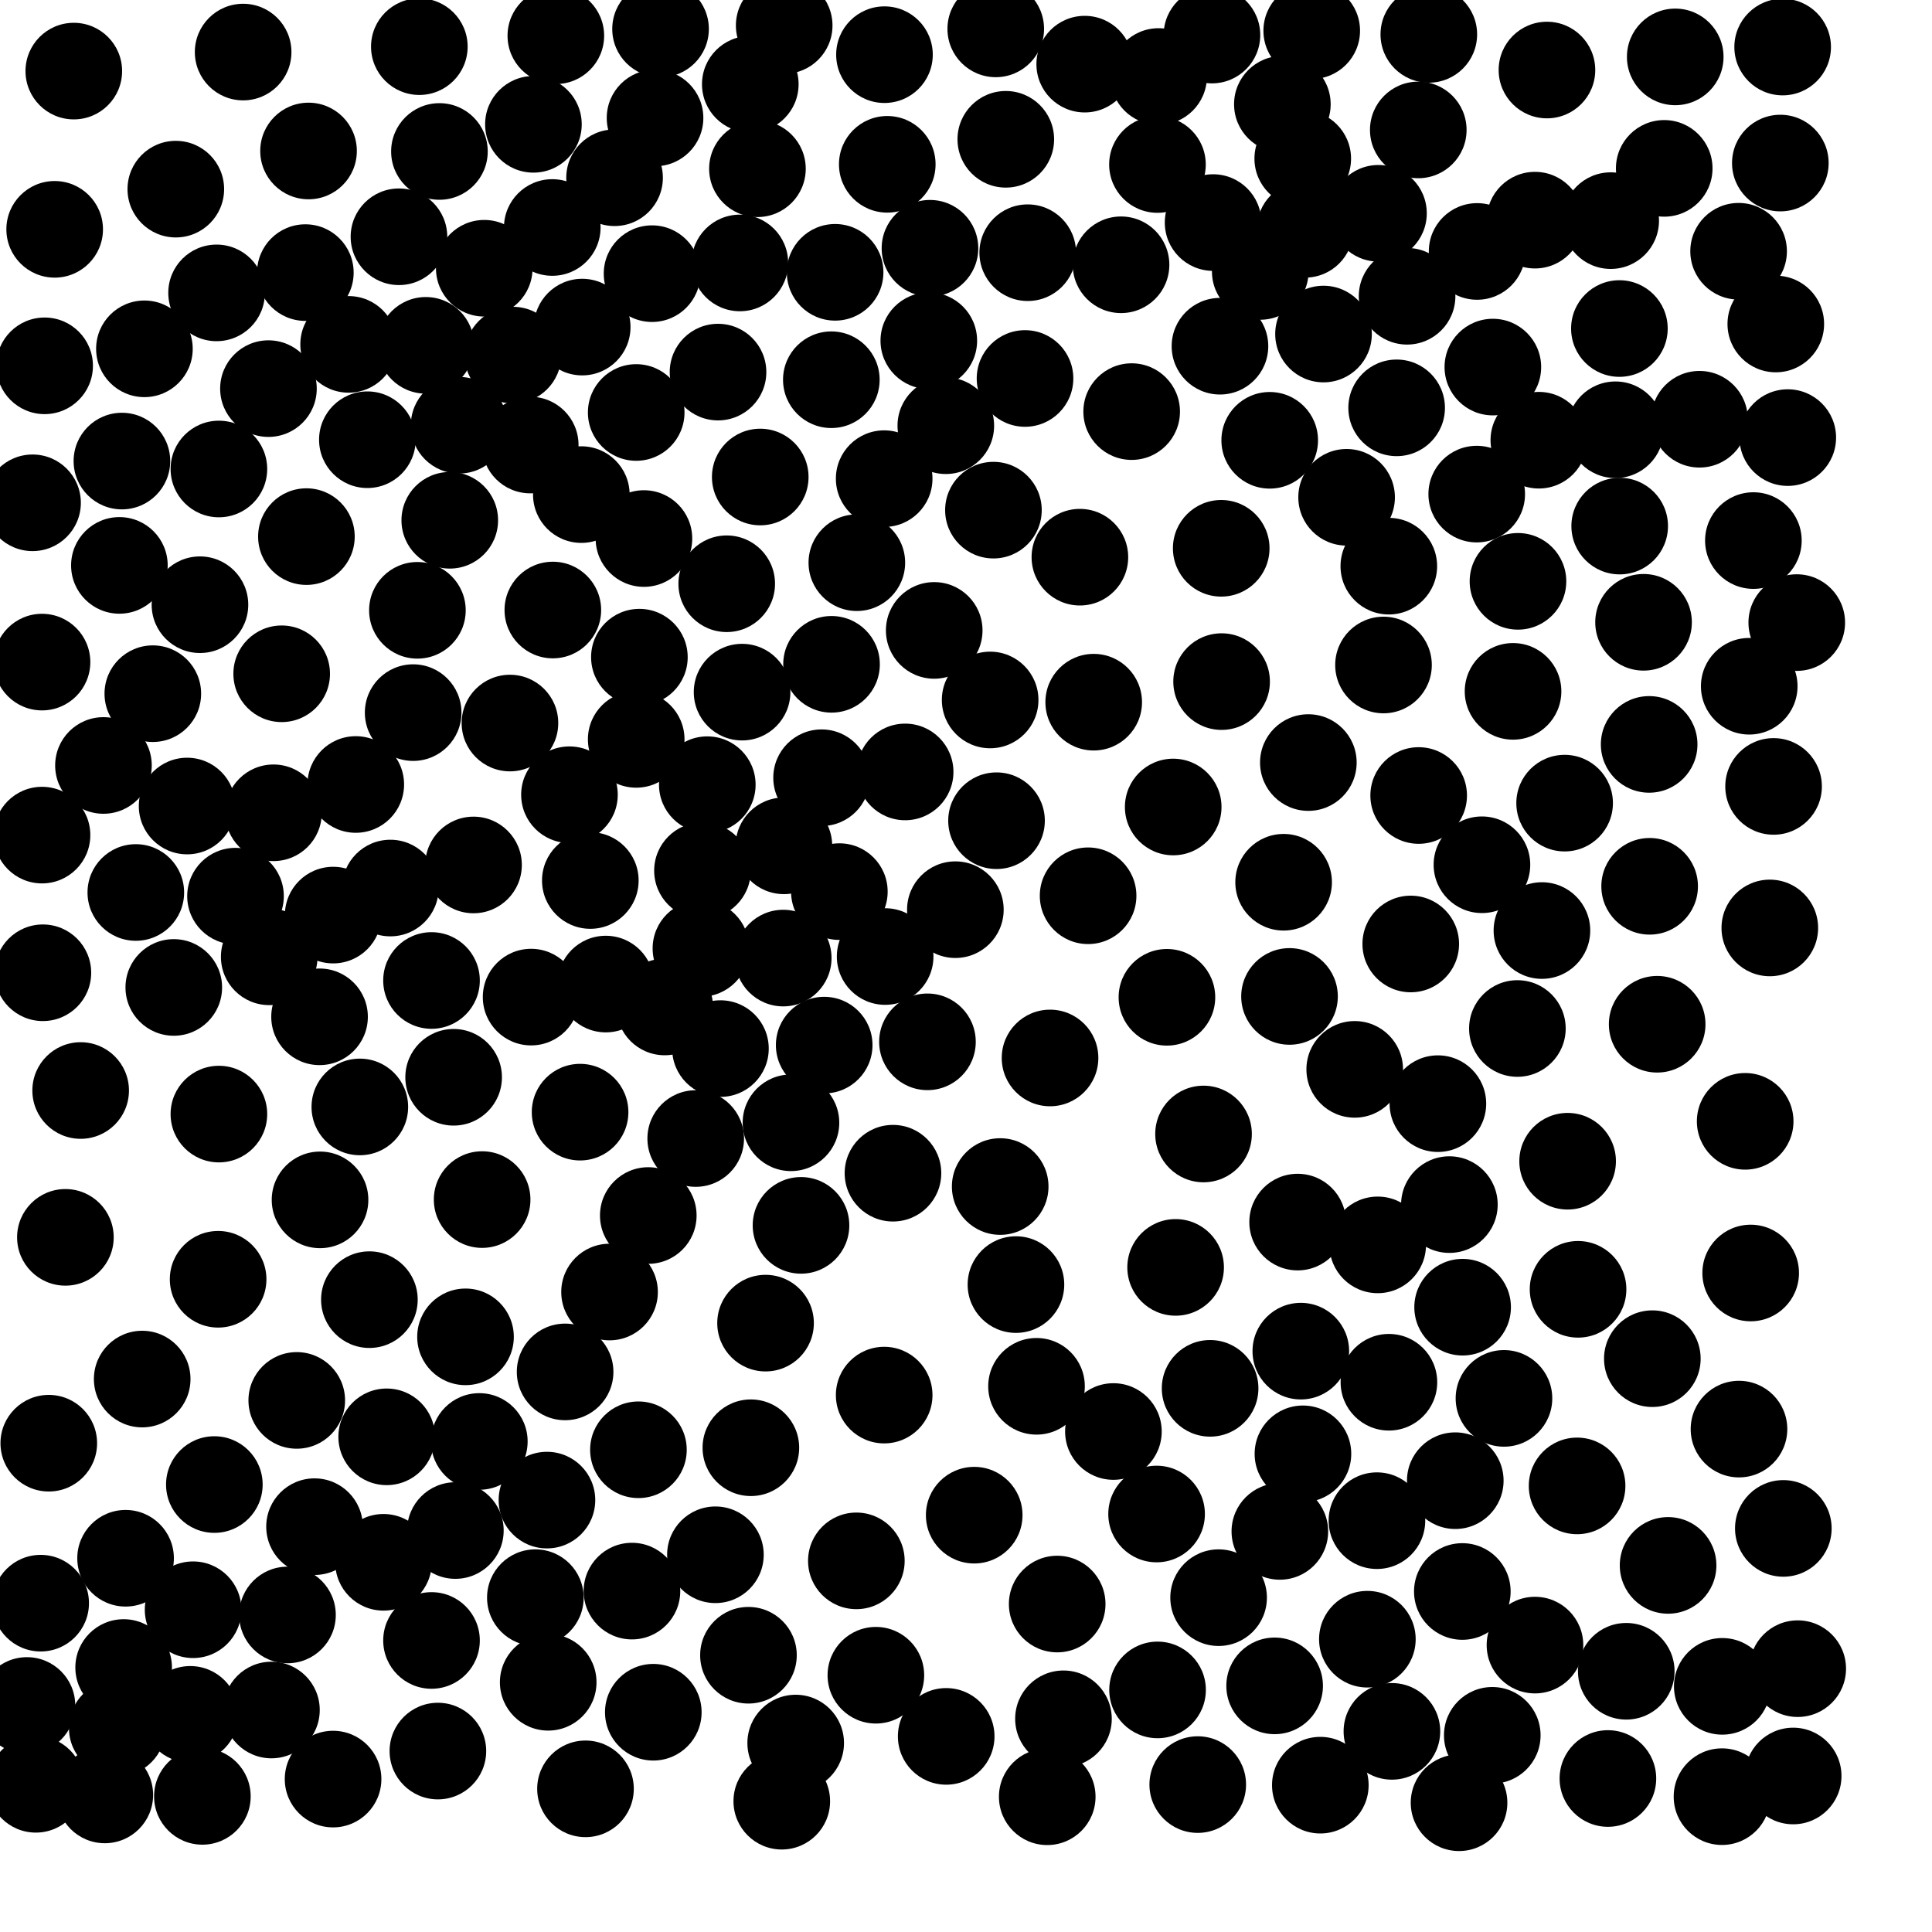 <?xml version="1.0" ?>
<!DOCTYPE svg PUBLIC "-//W3C//DTD SVG 1.1//EN" "http://www.w3.org/Graphics/SVG/1.1/DTD/svg11.dtd">
<svg width="20" height="20" version="1.1" xmlns="http://www.w3.org/2000/svg">
<circle cx="13.579" cy="0.318" r="0.5" fill="rgb(0,0,0)" />
<circle cx="5.754" cy="0.37" r="0.5" fill="rgb(0,0,0)" />
<circle cx="14.791" cy="0.356" r="0.5" fill="rgb(0,0,0)" />
<circle cx="12.546" cy="0.363" r="0.5" fill="rgb(0,0,0)" />
<circle cx="4.341" cy="0.483" r="0.5" fill="rgb(0,0,0)" />
<circle cx="11.994" cy="0.792" r="0.5" fill="rgb(0,0,0)" />
<circle cx="7.767" cy="0.872" r="0.5" fill="rgb(0,0,0)" />
<circle cx="11.229" cy="0.664" r="0.5" fill="rgb(0,0,0)" />
<circle cx="13.486" cy="1.642" r="0.5" fill="rgb(0,0,0)" />
<circle cx="5.522" cy="1.287" r="0.5" fill="rgb(0,0,0)" />
<circle cx="6.781" cy="1.221" r="0.5" fill="rgb(0,0,0)" />
<circle cx="14.682" cy="1.345" r="0.5" fill="rgb(0,0,0)" />
<circle cx="10.412" cy="1.442" r="0.5" fill="rgb(0,0,0)" />
<circle cx="4.549" cy="1.568" r="0.5" fill="rgb(0,0,0)" />
<circle cx="11.982" cy="1.703" r="0.5" fill="rgb(0,0,0)" />
<circle cx="6.362" cy="1.84" r="0.5" fill="rgb(0,0,0)" />
<circle cx="9.185" cy="1.701" r="0.5" fill="rgb(0,0,0)" />
<circle cx="7.841" cy="1.747" r="0.5" fill="rgb(0,0,0)" />
<circle cx="17.228" cy="1.743" r="0.5" fill="rgb(0,0,0)" />
<circle cx="14.27" cy="2.208" r="0.5" fill="rgb(0,0,0)" />
<circle cx="5.717" cy="2.355" r="0.5" fill="rgb(0,0,0)" />
<circle cx="16.674" cy="2.284" r="0.5" fill="rgb(0,0,0)" />
<circle cx="1.82" cy="1.958" r="0.5" fill="rgb(0,0,0)" />
<circle cx="12.558" cy="2.304" r="0.5" fill="rgb(0,0,0)" />
<circle cx="9.627" cy="2.57" r="0.5" fill="rgb(0,0,0)" />
<circle cx="13.046" cy="2.81" r="0.5" fill="rgb(0,0,0)" />
<circle cx="3.194" cy="1.563" r="0.5" fill="rgb(0,0,0)" />
<circle cx="15.89" cy="2.279" r="0.5" fill="rgb(0,0,0)" />
<circle cx="8.645" cy="2.819" r="0.5" fill="rgb(0,0,0)" />
<circle cx="7.659" cy="2.722" r="0.5" fill="rgb(0,0,0)" />
<circle cx="11.605" cy="2.741" r="0.5" fill="rgb(0,0,0)" />
<circle cx="2.242" cy="3.032" r="0.5" fill="rgb(0,0,0)" />
<circle cx="9.615" cy="3.527" r="0.5" fill="rgb(0,0,0)" />
<circle cx="6.027" cy="3.386" r="0.5" fill="rgb(0,0,0)" />
<circle cx="13.701" cy="3.458" r="0.5" fill="rgb(0,0,0)" />
<circle cx="12.629" cy="3.584" r="0.5" fill="rgb(0,0,0)" />
<circle cx="2.779" cy="4.023" r="0.5" fill="rgb(0,0,0)" />
<circle cx="10.611" cy="3.918" r="0.5" fill="rgb(0,0,0)" />
<circle cx="14.458" cy="4.222" r="0.5" fill="rgb(0,0,0)" />
<circle cx="6.586" cy="4.27" r="0.5" fill="rgb(0,0,0)" />
<circle cx="3.803" cy="4.552" r="0.5" fill="rgb(0,0,0)" />
<circle cx="17.593" cy="4.34" r="0.5" fill="rgb(0,0,0)" />
<circle cx="15.93" cy="4.557" r="0.5" fill="rgb(0,0,0)" />
<circle cx="11.715" cy="4.261" r="0.5" fill="rgb(0,0,0)" />
<circle cx="5.489" cy="4.607" r="0.5" fill="rgb(0,0,0)" />
<circle cx="6.018" cy="5.12" r="0.5" fill="rgb(0,0,0)" />
<circle cx="4.656" cy="5.386" r="0.5" fill="rgb(0,0,0)" />
<circle cx="16.767" cy="5.446" r="0.5" fill="rgb(0,0,0)" />
<circle cx="15.291" cy="2.603" r="0.5" fill="rgb(0,0,0)" />
<circle cx="13.94" cy="5.148" r="0.5" fill="rgb(0,0,0)" />
<circle cx="6.666" cy="5.575" r="0.5" fill="rgb(0,0,0)" />
<circle cx="10.284" cy="5.281" r="0.5" fill="rgb(0,0,0)" />
<circle cx="8.87" cy="5.825" r="0.5" fill="rgb(0,0,0)" />
<circle cx="3.172" cy="5.555" r="0.5" fill="rgb(0,0,0)" />
<circle cx="1.236" cy="5.853" r="0.5" fill="rgb(0,0,0)" />
<circle cx="7.523" cy="6.043" r="0.5" fill="rgb(0,0,0)" />
<circle cx="12.642" cy="5.676" r="0.5" fill="rgb(0,0,0)" />
<circle cx="6.75" cy="2.833" r="0.5" fill="rgb(0,0,0)" />
<circle cx="2.07" cy="6.26" r="0.5" fill="rgb(0,0,0)" />
<circle cx="2.266" cy="4.855" r="0.5" fill="rgb(0,0,0)" />
<circle cx="4.321" cy="6.318" r="0.5" fill="rgb(0,0,0)" />
<circle cx="17.014" cy="6.442" r="0.5" fill="rgb(0,0,0)" />
<circle cx="6.619" cy="6.803" r="0.5" fill="rgb(0,0,0)" />
<circle cx="9.671" cy="6.526" r="0.5" fill="rgb(0,0,0)" />
<circle cx="8.608" cy="6.877" r="0.5" fill="rgb(0,0,0)" />
<circle cx="3.609" cy="3.565" r="0.5" fill="rgb(0,0,0)" />
<circle cx="18.6" cy="6.445" r="0.5" fill="rgb(0,0,0)" />
<circle cx="11.179" cy="5.768" r="0.5" fill="rgb(0,0,0)" />
<circle cx="14.322" cy="6.884" r="0.5" fill="rgb(0,0,0)" />
<circle cx="7.682" cy="7.165" r="0.5" fill="rgb(0,0,0)" />
<circle cx="18.108" cy="7.104" r="0.5" fill="rgb(0,0,0)" />
<circle cx="2.916" cy="6.975" r="0.5" fill="rgb(0,0,0)" />
<circle cx="16.723" cy="4.449" r="0.5" fill="rgb(0,0,0)" />
<circle cx="10.25" cy="7.246" r="0.5" fill="rgb(0,0,0)" />
<circle cx="15.663" cy="7.157" r="0.5" fill="rgb(0,0,0)" />
<circle cx="6.586" cy="7.654" r="0.5" fill="rgb(0,0,0)" />
<circle cx="5.279" cy="7.485" r="0.5" fill="rgb(0,0,0)" />
<circle cx="4.277" cy="7.377" r="0.5" fill="rgb(0,0,0)" />
<circle cx="11.322" cy="7.269" r="0.5" fill="rgb(0,0,0)" />
<circle cx="1.071" cy="7.924" r="0.5" fill="rgb(0,0,0)" />
<circle cx="4.13" cy="2.451" r="0.5" fill="rgb(0,0,0)" />
<circle cx="7.322" cy="8.123" r="0.5" fill="rgb(0,0,0)" />
<circle cx="5.013" cy="2.777" r="0.5" fill="rgb(0,0,0)" />
<circle cx="8.505" cy="8.051" r="0.5" fill="rgb(0,0,0)" />
<circle cx="5.895" cy="8.227" r="0.5" fill="rgb(0,0,0)" />
<circle cx="13.544" cy="7.894" r="0.5" fill="rgb(0,0,0)" />
<circle cx="3.683" cy="8.121" r="0.5" fill="rgb(0,0,0)" />
<circle cx="9.37" cy="7.991" r="0.5" fill="rgb(0,0,0)" />
<circle cx="7.433" cy="3.852" r="0.5" fill="rgb(0,0,0)" />
<circle cx="1.937" cy="8.344" r="0.5" fill="rgb(0,0,0)" />
<circle cx="2.831" cy="8.414" r="0.5" fill="rgb(0,0,0)" />
<circle cx="8.115" cy="8.756" r="0.5" fill="rgb(0,0,0)" />
<circle cx="14.377" cy="5.861" r="0.5" fill="rgb(0,0,0)" />
<circle cx="10.316" cy="8.496" r="0.5" fill="rgb(0,0,0)" />
<circle cx="7.272" cy="9.013" r="0.5" fill="rgb(0,0,0)" />
<circle cx="15.341" cy="8.952" r="0.5" fill="rgb(0,0,0)" />
<circle cx="12.145" cy="8.354" r="0.5" fill="rgb(0,0,0)" />
<circle cx="8.689" cy="9.23" r="0.5" fill="rgb(0,0,0)" />
<circle cx="6.111" cy="9.115" r="0.5" fill="rgb(0,0,0)" />
<circle cx="15.714" cy="6.018" r="0.5" fill="rgb(0,0,0)" />
<circle cx="4.041" cy="9.193" r="0.5" fill="rgb(0,0,0)" />
<circle cx="1.495" cy="3.611" r="0.5" fill="rgb(0,0,0)" />
<circle cx="1.406" cy="9.239" r="0.5" fill="rgb(0,0,0)" />
<circle cx="9.153" cy="4.955" r="0.5" fill="rgb(0,0,0)" />
<circle cx="13.288" cy="9.133" r="0.5" fill="rgb(0,0,0)" />
<circle cx="3.449" cy="9.473" r="0.5" fill="rgb(0,0,0)" />
<circle cx="17.077" cy="9.175" r="0.5" fill="rgb(0,0,0)" />
<circle cx="13.275" cy="1.079" r="0.5" fill="rgb(0,0,0)" />
<circle cx="7.256" cy="9.818" r="0.5" fill="rgb(0,0,0)" />
<circle cx="1.582" cy="7.181" r="0.5" fill="rgb(0,0,0)" />
<circle cx="11.264" cy="9.273" r="0.5" fill="rgb(0,0,0)" />
<circle cx="9.163" cy="9.902" r="0.5" fill="rgb(0,0,0)" />
<circle cx="8.108" cy="9.918" r="0.5" fill="rgb(0,0,0)" />
<circle cx="9.89" cy="9.417" r="0.5" fill="rgb(0,0,0)" />
<circle cx="4.467" cy="10.15" r="0.5" fill="rgb(0,0,0)" />
<circle cx="1.799" cy="10.222" r="0.5" fill="rgb(0,0,0)" />
<circle cx="3.308" cy="10.526" r="0.5" fill="rgb(0,0,0)" />
<circle cx="5.498" cy="10.322" r="0.5" fill="rgb(0,0,0)" />
<circle cx="6.881" cy="10.424" r="0.5" fill="rgb(0,0,0)" />
<circle cx="16.197" cy="8.314" r="0.5" fill="rgb(0,0,0)" />
<circle cx="7.458" cy="10.855" r="0.5" fill="rgb(0,0,0)" />
<circle cx="13.349" cy="10.315" r="0.5" fill="rgb(0,0,0)" />
<circle cx="8.532" cy="10.819" r="0.5" fill="rgb(0,0,0)" />
<circle cx="12.646" cy="7.056" r="0.5" fill="rgb(0,0,0)" />
<circle cx="12.08" cy="10.324" r="0.5" fill="rgb(0,0,0)" />
<circle cx="9.601" cy="10.785" r="0.5" fill="rgb(0,0,0)" />
<circle cx="17.155" cy="10.603" r="0.5" fill="rgb(0,0,0)" />
<circle cx="4.696" cy="11.152" r="0.5" fill="rgb(0,0,0)" />
<circle cx="3.725" cy="11.459" r="0.5" fill="rgb(0,0,0)" />
<circle cx="7.87" cy="4.938" r="0.5" fill="rgb(0,0,0)" />
<circle cx="10.87" cy="10.952" r="0.5" fill="rgb(0,0,0)" />
<circle cx="6.005" cy="11.513" r="0.5" fill="rgb(0,0,0)" />
<circle cx="7.202" cy="11.786" r="0.5" fill="rgb(0,0,0)" />
<circle cx="2.266" cy="11.533" r="0.5" fill="rgb(0,0,0)" />
<circle cx="9.156" cy="0.566" r="0.5" fill="rgb(0,0,0)" />
<circle cx="12.459" cy="11.739" r="0.5" fill="rgb(0,0,0)" />
<circle cx="15.004" cy="12.47" r="0.5" fill="rgb(0,0,0)" />
<circle cx="13.51" cy="2.374" r="0.5" fill="rgb(0,0,0)" />
<circle cx="0.835" cy="11.289" r="0.5" fill="rgb(0,0,0)" />
<circle cx="4.991" cy="12.418" r="0.5" fill="rgb(0,0,0)" />
<circle cx="6.711" cy="12.583" r="0.5" fill="rgb(0,0,0)" />
<circle cx="3.313" cy="12.421" r="0.5" fill="rgb(0,0,0)" />
<circle cx="13.433" cy="12.651" r="0.5" fill="rgb(0,0,0)" />
<circle cx="4.902" cy="8.954" r="0.5" fill="rgb(0,0,0)" />
<circle cx="15.141" cy="13.532" r="0.5" fill="rgb(0,0,0)" />
<circle cx="3.824" cy="13.454" r="0.5" fill="rgb(0,0,0)" />
<circle cx="17.072" cy="7.706" r="0.5" fill="rgb(0,0,0)" />
<circle cx="10.517" cy="13.298" r="0.5" fill="rgb(0,0,0)" />
<circle cx="2.258" cy="13.243" r="0.5" fill="rgb(0,0,0)" />
<circle cx="4.819" cy="13.839" r="0.5" fill="rgb(0,0,0)" />
<circle cx="6.31" cy="13.375" r="0.5" fill="rgb(0,0,0)" />
<circle cx="7.925" cy="13.697" r="0.5" fill="rgb(0,0,0)" />
<circle cx="2.787" cy="9.905" r="0.5" fill="rgb(0,0,0)" />
<circle cx="18.507" cy="4.53" r="0.5" fill="rgb(0,0,0)" />
<circle cx="8.292" cy="12.685" r="0.5" fill="rgb(0,0,0)" />
<circle cx="18.383" cy="3.354" r="0.5" fill="rgb(0,0,0)" />
<circle cx="15.454" cy="3.8" r="0.5" fill="rgb(0,0,0)" />
<circle cx="5.85" cy="14.202" r="0.5" fill="rgb(0,0,0)" />
<circle cx="14.378" cy="14.309" r="0.5" fill="rgb(0,0,0)" />
<circle cx="17.105" cy="14.065" r="0.5" fill="rgb(0,0,0)" />
<circle cx="12.527" cy="14.372" r="0.5" fill="rgb(0,0,0)" />
<circle cx="5.31" cy="3.676" r="0.5" fill="rgb(0,0,0)" />
<circle cx="3.072" cy="14.497" r="0.5" fill="rgb(0,0,0)" />
<circle cx="4.962" cy="14.922" r="0.5" fill="rgb(0,0,0)" />
<circle cx="14.024" cy="11.07" r="0.5" fill="rgb(0,0,0)" />
<circle cx="10.73" cy="14.351" r="0.5" fill="rgb(0,0,0)" />
<circle cx="14.686" cy="8.235" r="0.5" fill="rgb(0,0,0)" />
<circle cx="13.488" cy="15.05" r="0.5" fill="rgb(0,0,0)" />
<circle cx="4.003" cy="14.874" r="0.5" fill="rgb(0,0,0)" />
<circle cx="9.153" cy="14.442" r="0.5" fill="rgb(0,0,0)" />
<circle cx="18.002" cy="14.794" r="0.5" fill="rgb(0,0,0)" />
<circle cx="16.014" cy="0.725" r="0.5" fill="rgb(0,0,0)" />
<circle cx="6.609" cy="15.008" r="0.5" fill="rgb(0,0,0)" />
<circle cx="9.791" cy="4.407" r="0.5" fill="rgb(0,0,0)" />
<circle cx="7.773" cy="14.987" r="0.5" fill="rgb(0,0,0)" />
<circle cx="15.065" cy="15.328" r="0.5" fill="rgb(0,0,0)" />
<circle cx="15.708" cy="10.647" r="0.5" fill="rgb(0,0,0)" />
<circle cx="5.662" cy="15.529" r="0.5" fill="rgb(0,0,0)" />
<circle cx="15.962" cy="9.633" r="0.5" fill="rgb(0,0,0)" />
<circle cx="2.219" cy="15.368" r="0.5" fill="rgb(0,0,0)" />
<circle cx="4.714" cy="15.844" r="0.5" fill="rgb(0,0,0)" />
<circle cx="14.254" cy="15.742" r="0.5" fill="rgb(0,0,0)" />
<circle cx="3.256" cy="15.804" r="0.5" fill="rgb(0,0,0)" />
<circle cx="16.326" cy="15.382" r="0.5" fill="rgb(0,0,0)" />
<circle cx="11.973" cy="15.673" r="0.5" fill="rgb(0,0,0)" />
<circle cx="4.753" cy="4.402" r="0.5" fill="rgb(0,0,0)" />
<circle cx="1.3" cy="16.131" r="0.5" fill="rgb(0,0,0)" />
<circle cx="7.406" cy="16.095" r="0.5" fill="rgb(0,0,0)" />
<circle cx="17.268" cy="16.205" r="0.5" fill="rgb(0,0,0)" />
<circle cx="5.542" cy="16.539" r="0.5" fill="rgb(0,0,0)" />
<circle cx="8.865" cy="16.158" r="0.5" fill="rgb(0,0,0)" />
<circle cx="1.262" cy="4.773" r="0.5" fill="rgb(0,0,0)" />
<circle cx="15.569" cy="14.476" r="0.5" fill="rgb(0,0,0)" />
<circle cx="3.97" cy="16.173" r="0.5" fill="rgb(0,0,0)" />
<circle cx="6.542" cy="16.471" r="0.5" fill="rgb(0,0,0)" />
<circle cx="12.615" cy="16.539" r="0.5" fill="rgb(0,0,0)" />
<circle cx="13.249" cy="15.853" r="0.5" fill="rgb(0,0,0)" />
<circle cx="10.085" cy="15.685" r="0.5" fill="rgb(0,0,0)" />
<circle cx="6.271" cy="10.187" r="0.5" fill="rgb(0,0,0)" />
<circle cx="10.944" cy="16.605" r="0.5" fill="rgb(0,0,0)" />
<circle cx="1.28" cy="17.262" r="0.5" fill="rgb(0,0,0)" />
<circle cx="15.138" cy="16.475" r="0.5" fill="rgb(0,0,0)" />
<circle cx="14.604" cy="9.772" r="0.5" fill="rgb(0,0,0)" />
<circle cx="2.976" cy="16.718" r="0.5" fill="rgb(0,0,0)" />
<circle cx="4.467" cy="16.982" r="0.5" fill="rgb(0,0,0)" />
<circle cx="16.764" cy="3.401" r="0.5" fill="rgb(0,0,0)" />
<circle cx="15.89" cy="17.03" r="0.5" fill="rgb(0,0,0)" />
<circle cx="16.835" cy="17.301" r="0.5" fill="rgb(0,0,0)" />
<circle cx="2.438" cy="9.277" r="0.5" fill="rgb(0,0,0)" />
<circle cx="1.97" cy="17.747" r="0.5" fill="rgb(0,0,0)" />
<circle cx="7.748" cy="17.135" r="0.5" fill="rgb(0,0,0)" />
<circle cx="1.214" cy="17.889" r="0.5" fill="rgb(0,0,0)" />
<circle cx="17.829" cy="17.457" r="0.5" fill="rgb(0,0,0)" />
<circle cx="5.675" cy="17.415" r="0.5" fill="rgb(0,0,0)" />
<circle cx="9.244" cy="12.145" r="0.5" fill="rgb(0,0,0)" />
<circle cx="11.983" cy="17.494" r="0.5" fill="rgb(0,0,0)" />
<circle cx="14.262" cy="12.887" r="0.5" fill="rgb(0,0,0)" />
<circle cx="1.472" cy="14.276" r="0.5" fill="rgb(0,0,0)" />
<circle cx="9.067" cy="17.342" r="0.5" fill="rgb(0,0,0)" />
<circle cx="17.998" cy="2.601" r="0.5" fill="rgb(0,0,0)" />
<circle cx="11.009" cy="17.793" r="0.5" fill="rgb(0,0,0)" />
<circle cx="2.81" cy="17.702" r="0.5" fill="rgb(0,0,0)" />
<circle cx="18.123" cy="13.178" r="0.5" fill="rgb(0,0,0)" />
<circle cx="18.066" cy="11.608" r="0.5" fill="rgb(0,0,0)" />
<circle cx="14.409" cy="17.923" r="0.5" fill="rgb(0,0,0)" />
<circle cx="13.195" cy="17.452" r="0.5" fill="rgb(0,0,0)" />
<circle cx="15.448" cy="17.964" r="0.5" fill="rgb(0,0,0)" />
<circle cx="4.408" cy="3.575" r="0.5" fill="rgb(0,0,0)" />
<circle cx="6.763" cy="17.725" r="0.5" fill="rgb(0,0,0)" />
<circle cx="8.606" cy="3.931" r="0.5" fill="rgb(0,0,0)" />
<circle cx="8.237" cy="18.044" r="0.5" fill="rgb(0,0,0)" />
<circle cx="16.228" cy="12.021" r="0.5" fill="rgb(0,0,0)" />
<circle cx="11.526" cy="14.819" r="0.5" fill="rgb(0,0,0)" />
<circle cx="9.795" cy="17.975" r="0.5" fill="rgb(0,0,0)" />
<circle cx="4.533" cy="18.127" r="0.5" fill="rgb(0,0,0)" />
<circle cx="0.421" cy="16.596" r="0.5" fill="rgb(0,0,0)" />
<circle cx="18.43" cy="1.688" r="0.5" fill="rgb(0,0,0)" />
<circle cx="14.155" cy="16.969" r="0.5" fill="rgb(0,0,0)" />
<circle cx="18.454" cy="0.487" r="0.5" fill="rgb(0,0,0)" />
<circle cx="16.645" cy="18.411" r="0.5" fill="rgb(0,0,0)" />
<circle cx="10.308" cy="0.299" r="0.5" fill="rgb(0,0,0)" />
<circle cx="5.723" cy="6.315" r="0.5" fill="rgb(0,0,0)" />
<circle cx="0.505" cy="14.94" r="0.5" fill="rgb(0,0,0)" />
<circle cx="0.677" cy="12.809" r="0.5" fill="rgb(0,0,0)" />
<circle cx="8.188" cy="11.623" r="0.5" fill="rgb(0,0,0)" />
<circle cx="0.444" cy="10.07" r="0.5" fill="rgb(0,0,0)" />
<circle cx="0.435" cy="8.645" r="0.5" fill="rgb(0,0,0)" />
<circle cx="15.287" cy="5.115" r="0.5" fill="rgb(0,0,0)" />
<circle cx="0.462" cy="3.787" r="0.5" fill="rgb(0,0,0)" />
<circle cx="18.321" cy="9.606" r="0.5" fill="rgb(0,0,0)" />
<circle cx="18.151" cy="5.596" r="0.5" fill="rgb(0,0,0)" />
<circle cx="18.36" cy="8.141" r="0.5" fill="rgb(0,0,0)" />
<circle cx="3.161" cy="2.822" r="0.5" fill="rgb(0,0,0)" />
<circle cx="14.885" cy="11.425" r="0.5" fill="rgb(0,0,0)" />
<circle cx="15.104" cy="18.662" r="0.5" fill="rgb(0,0,0)" />
<circle cx="13.668" cy="18.48" r="0.5" fill="rgb(0,0,0)" />
<circle cx="10.841" cy="18.6" r="0.5" fill="rgb(0,0,0)" />
<circle cx="12.399" cy="18.474" r="0.5" fill="rgb(0,0,0)" />
<circle cx="0.435" cy="6.854" r="0.5" fill="rgb(0,0,0)" />
<circle cx="13.466" cy="13.987" r="0.5" fill="rgb(0,0,0)" />
<circle cx="0.337" cy="5.205" r="0.5" fill="rgb(0,0,0)" />
<circle cx="3.448" cy="18.417" r="0.5" fill="rgb(0,0,0)" />
<circle cx="17.342" cy="0.589" r="0.5" fill="rgb(0,0,0)" />
<circle cx="13.144" cy="4.558" r="0.5" fill="rgb(0,0,0)" />
<circle cx="18.461" cy="15.822" r="0.5" fill="rgb(0,0,0)" />
<circle cx="8.093" cy="18.646" r="0.5" fill="rgb(0,0,0)" />
<circle cx="10.354" cy="12.283" r="0.5" fill="rgb(0,0,0)" />
<circle cx="6.061" cy="18.518" r="0.5" fill="rgb(0,0,0)" />
<circle cx="6.838" cy="0.3" r="0.5" fill="rgb(0,0,0)" />
<circle cx="10.639" cy="2.616" r="0.5" fill="rgb(0,0,0)" />
<circle cx="14.566" cy="3.067" r="0.5" fill="rgb(0,0,0)" />
<circle cx="8.118" cy="0.264" r="0.5" fill="rgb(0,0,0)" />
<circle cx="2.517" cy="0.539" r="0.5" fill="rgb(0,0,0)" />
<circle cx="0.566" cy="2.374" r="0.5" fill="rgb(0,0,0)" />
<circle cx="0.764" cy="0.736" r="0.5" fill="rgb(0,0,0)" />
<circle cx="0.279" cy="17.655" r="0.5" fill="rgb(0,0,0)" />
<circle cx="0.371" cy="18.471" r="0.5" fill="rgb(0,0,0)" />
<circle cx="12.17" cy="13.12" r="0.5" fill="rgb(0,0,0)" />
<circle cx="2.095" cy="18.596" r="0.5" fill="rgb(0,0,0)" />
<circle cx="1.085" cy="18.581" r="0.5" fill="rgb(0,0,0)" />
<circle cx="16.336" cy="13.347" r="0.5" fill="rgb(0,0,0)" />
<circle cx="1.999" cy="16.664" r="0.5" fill="rgb(0,0,0)" />
<circle cx="17.826" cy="18.599" r="0.5" fill="rgb(0,0,0)" />
<circle cx="18.563" cy="18.385" r="0.5" fill="rgb(0,0,0)" />
<circle cx="18.61" cy="17.274" r="0.5" fill="rgb(0,0,0)" />
</svg>
